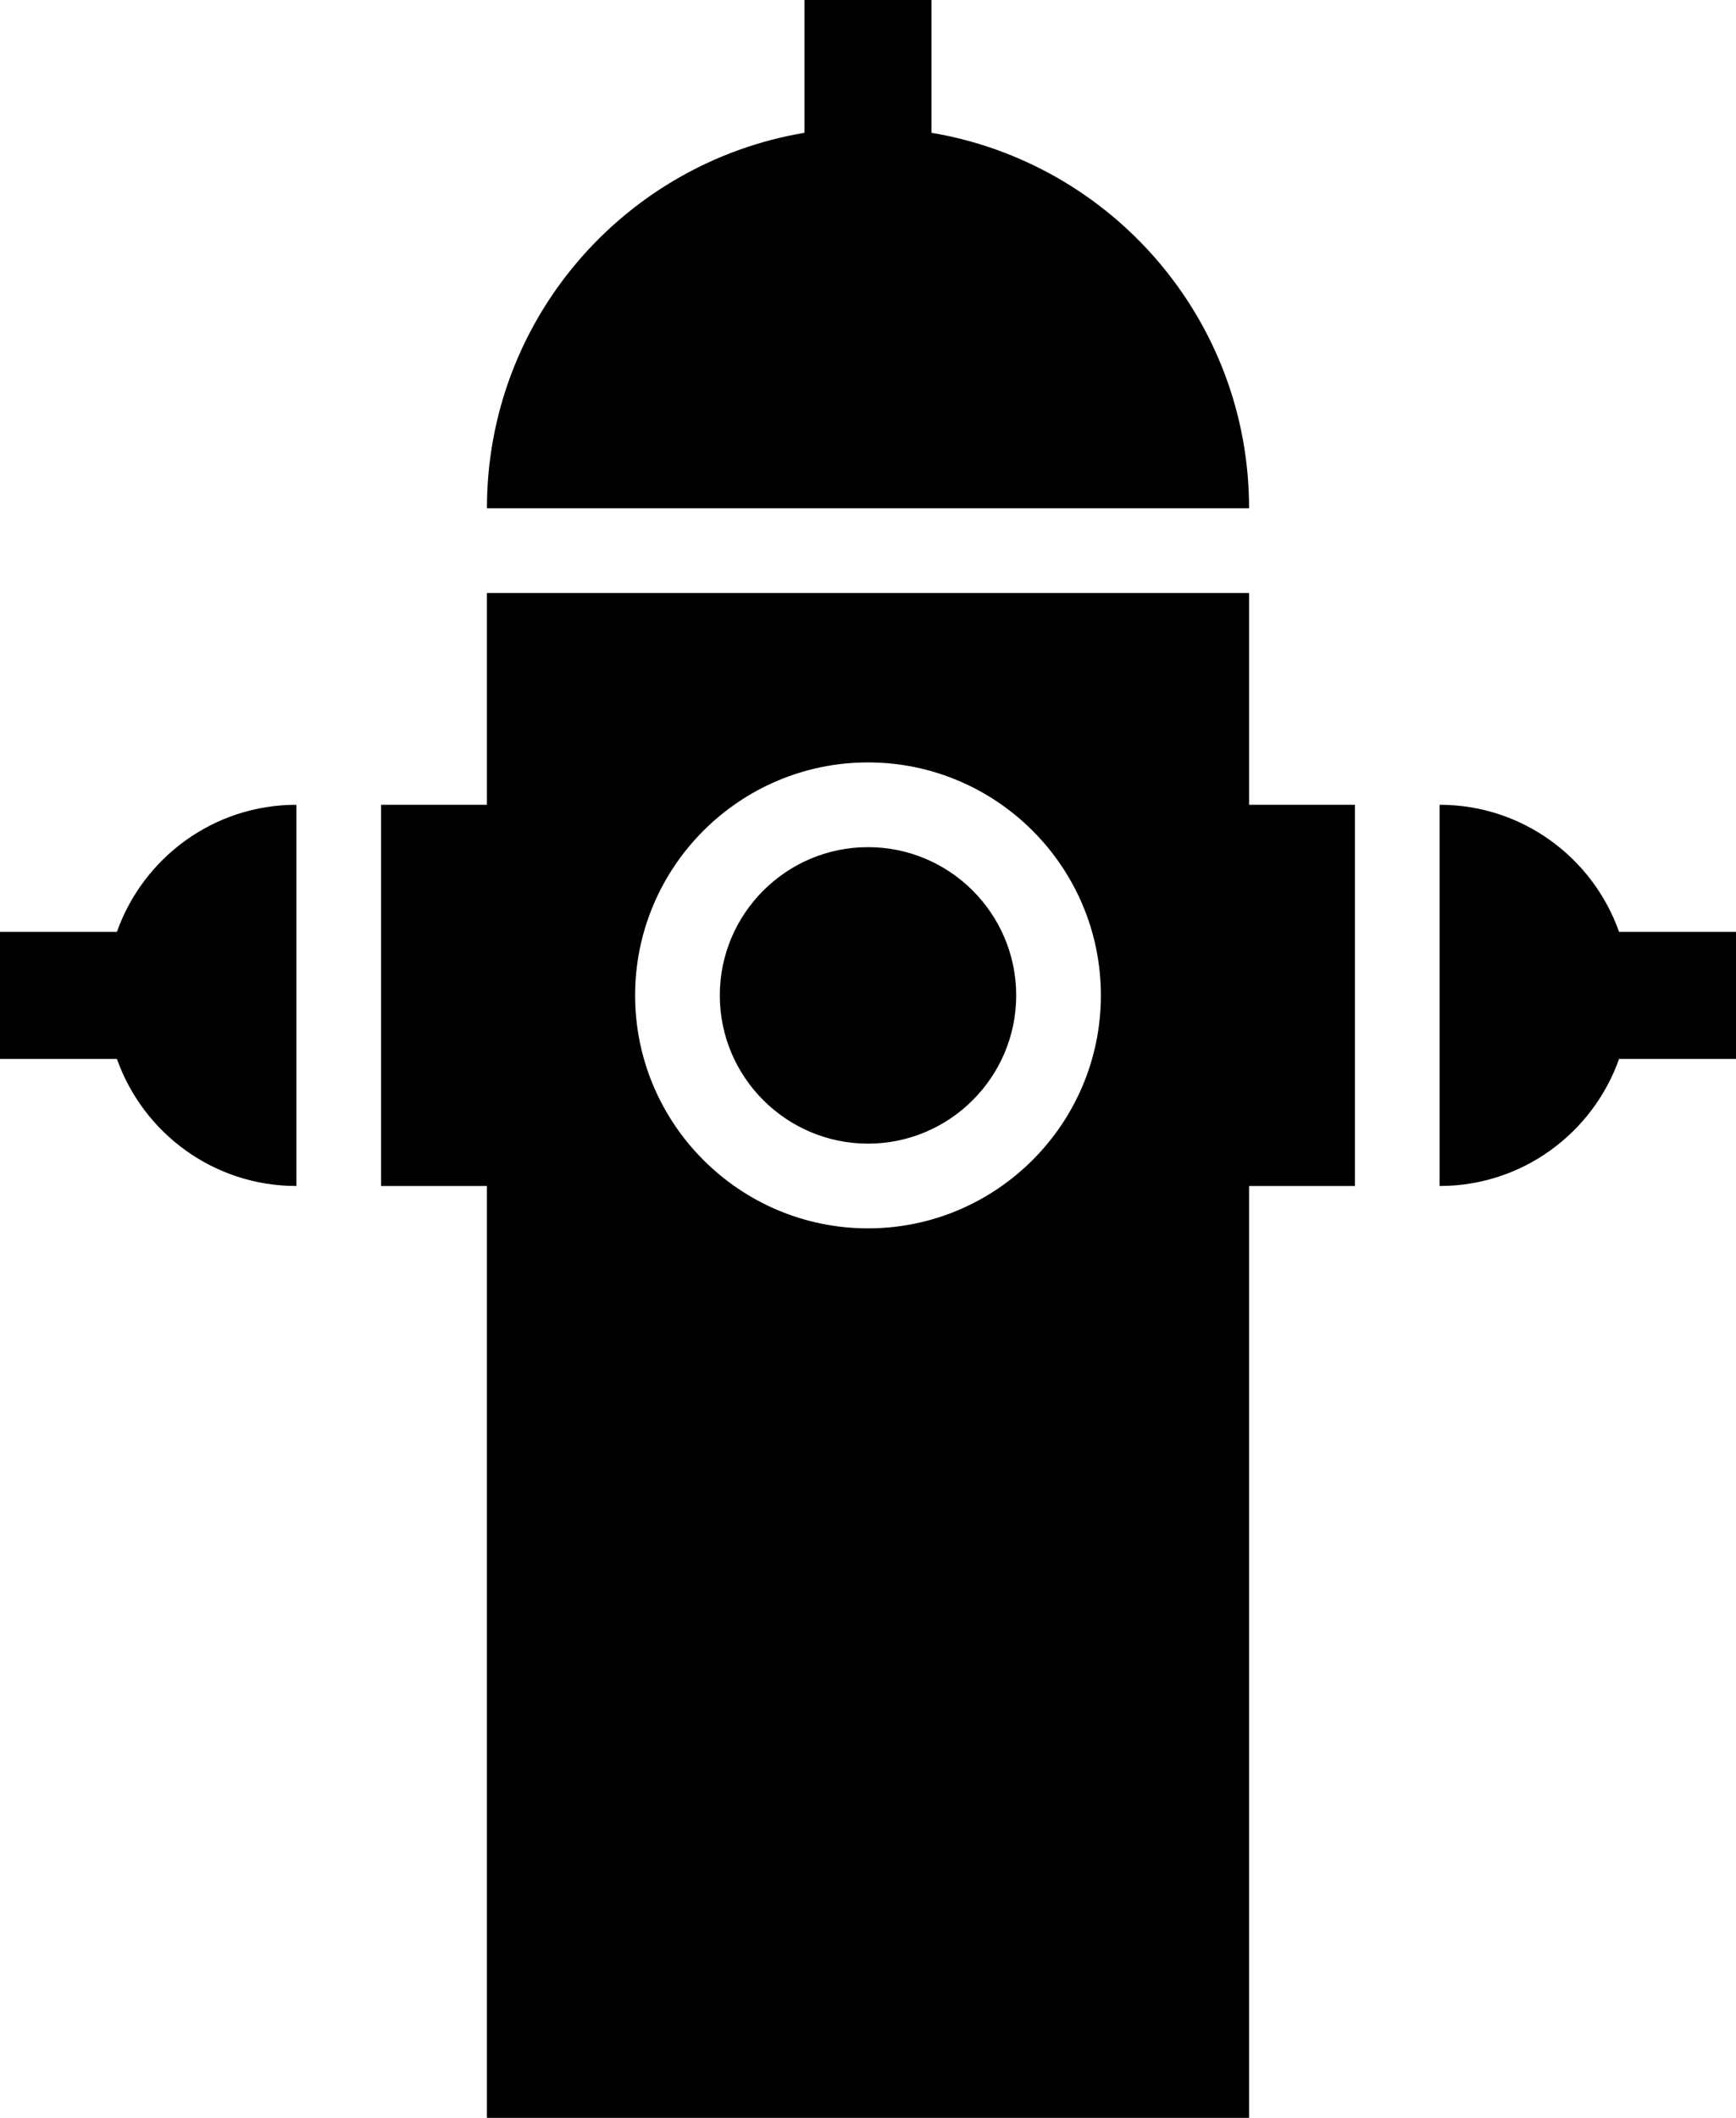<svg version="1.1" id="Layer_1" xmlns="http://www.w3.org/2000/svg" xmlns:xlink="http://www.w3.org/1999/xlink" x="0px" y="0px"
	 width="82px" height="100px" viewBox="0 0 82 100" enable-background="new 0 0 82 100" xml:space="preserve">
<path d="M43.999,6.27V0h-6v6.27C29.489,7.701,23,15.083,23,24h36C59,15.083,52.51,7.7,43.999,6.27z"/>
<path d="M5.523,44H0v6h5.523c1.236,3.493,4.56,6,8.477,6V38C10.083,38,6.76,40.507,5.523,44z"/>
<path d="M82,44h-5.523c-1.236-3.493-4.56-6-8.477-6v18c3.917,0,7.24-2.507,8.477-6H82V44z"/>
<path d="M41,40c-3.859,0-7,3.141-7,7s3.141,7,7,7s7-3.141,7-7S44.859,40,41,40z"/>
<path d="M59,38V28H23v10h-5v18h5v44h36V56h5V38H59z M41,58c-6.065,0-11-4.935-11-11s4.935-11,11-11s11,4.935,11,11S47.065,58,41,58z
	"/>
</svg>